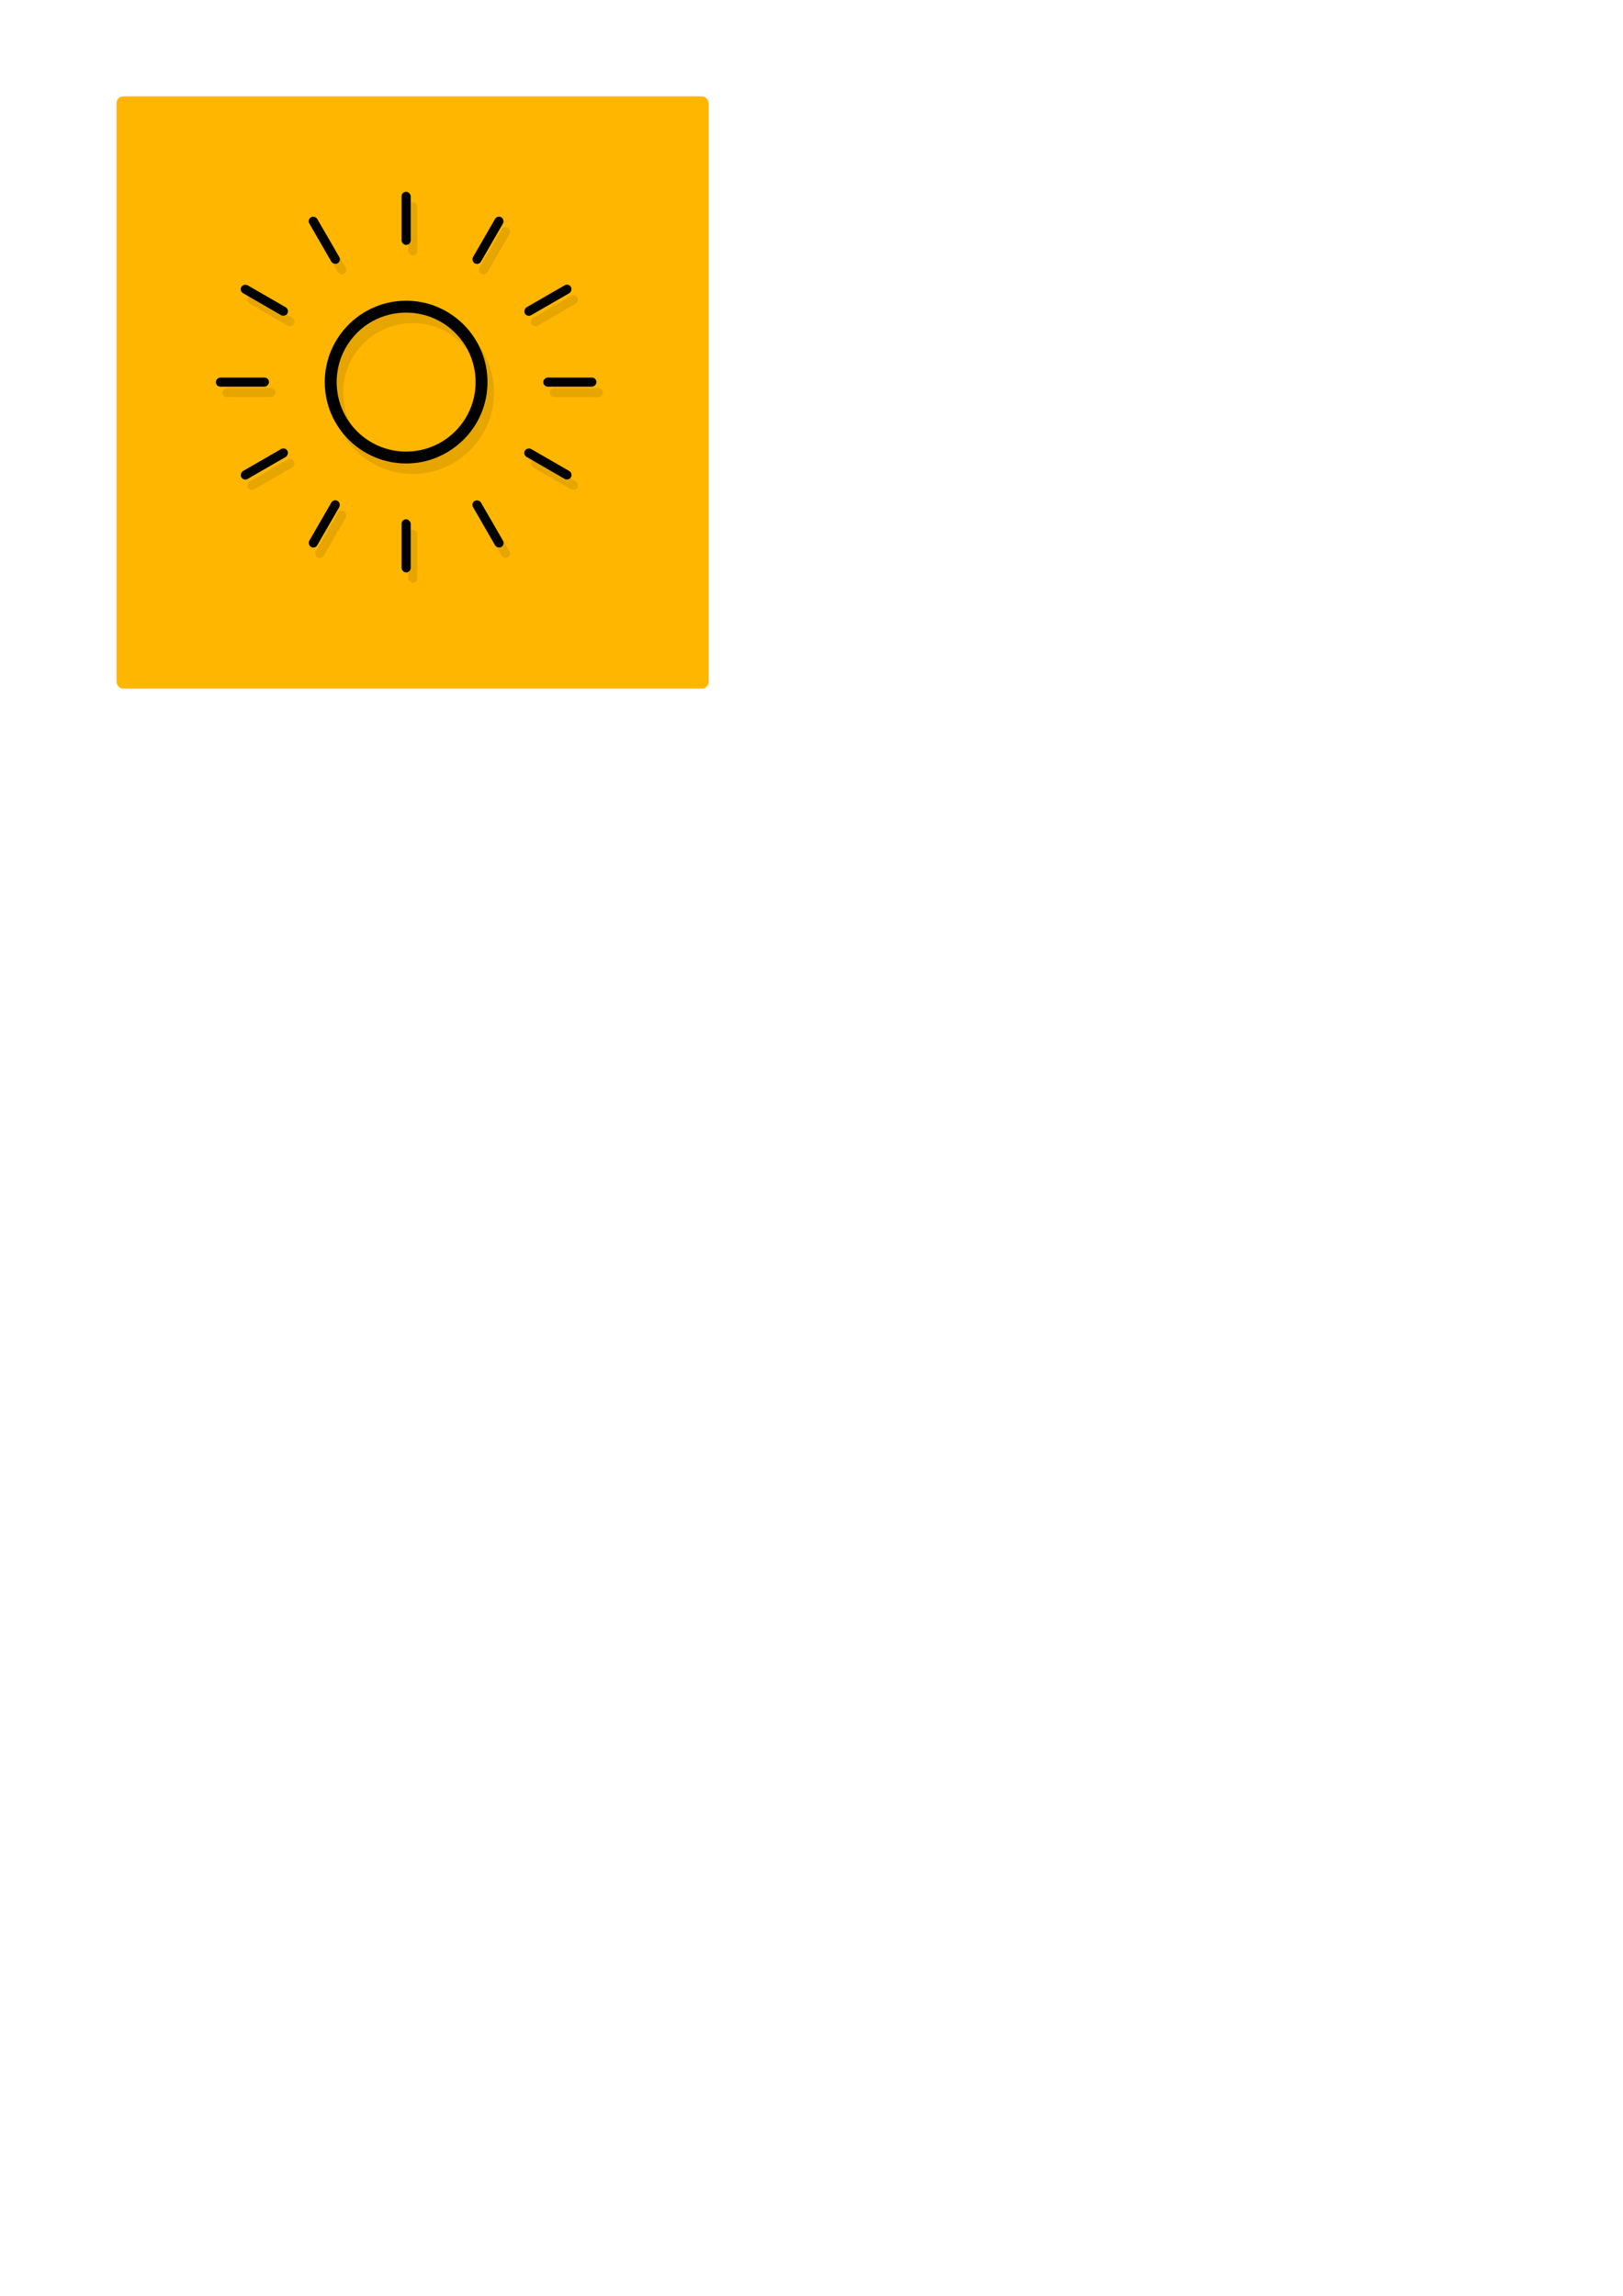 <?xml version="1.0" encoding="UTF-8" standalone="no"?>
<!-- Created with Inkscape (http://www.inkscape.org/) -->

<svg
   width="210mm"
   height="297mm"
   viewBox="0 0 210 297"
   version="1.1"
   id="svg5"
   sodipodi:docname="sun.svg"
   inkscape:version="1.2 (dc2aedaf03, 2022-05-15)"
   xmlns:inkscape="http://www.inkscape.org/namespaces/inkscape"
   xmlns:sodipodi="http://sodipodi.sourceforge.net/DTD/sodipodi-0.dtd"
   xmlns="http://www.w3.org/2000/svg"
   xmlns:svg="http://www.w3.org/2000/svg">
  <sodipodi:namedview
     id="namedview7"
     pagecolor="#ffffff"
     bordercolor="#666666"
     borderopacity="1.0"
     inkscape:showpageshadow="2"
     inkscape:pageopacity="0.0"
     inkscape:pagecheckerboard="0"
     inkscape:deskcolor="#d1d1d1"
     inkscape:document-units="mm"
     showgrid="false"
     inkscape:zoom="0.5946522"
     inkscape:cx="111.83007"
     inkscape:cy="441.43451"
     inkscape:window-width="1677"
     inkscape:window-height="950"
     inkscape:window-x="217"
     inkscape:window-y="0"
     inkscape:window-maximized="0"
     inkscape:current-layer="layer1" />
  <defs
     id="defs2">
    <filter
       inkscape:collect="always"
       style="color-interpolation-filters:sRGB"
       id="filter6968"
       x="-0.543"
       y="-0.093"
       width="2.085"
       height="1.186">
      <feGaussianBlur
         inkscape:collect="always"
         stdDeviation="0.526"
         id="feGaussianBlur6970" />
    </filter>
    <filter
       inkscape:collect="always"
       style="color-interpolation-filters:sRGB"
       id="filter6972"
       x="-0.543"
       y="-0.093"
       width="2.085"
       height="1.186">
      <feGaussianBlur
         inkscape:collect="always"
         stdDeviation="0.526"
         id="feGaussianBlur6974" />
    </filter>
    <filter
       inkscape:collect="always"
       style="color-interpolation-filters:sRGB"
       id="filter6976"
       x="-0.543"
       y="-0.093"
       width="2.085"
       height="1.186">
      <feGaussianBlur
         inkscape:collect="always"
         stdDeviation="0.526"
         id="feGaussianBlur6978" />
    </filter>
    <filter
       inkscape:collect="always"
       style="color-interpolation-filters:sRGB"
       id="filter6980"
       x="-0.543"
       y="-0.093"
       width="2.085"
       height="1.186">
      <feGaussianBlur
         inkscape:collect="always"
         stdDeviation="0.526"
         id="feGaussianBlur6982" />
    </filter>
    <filter
       inkscape:collect="always"
       style="color-interpolation-filters:sRGB"
       id="filter6984"
       x="-0.543"
       y="-0.093"
       width="2.085"
       height="1.186">
      <feGaussianBlur
         inkscape:collect="always"
         stdDeviation="0.526"
         id="feGaussianBlur6986" />
    </filter>
    <filter
       inkscape:collect="always"
       style="color-interpolation-filters:sRGB"
       id="filter6988"
       x="-0.543"
       y="-0.093"
       width="2.085"
       height="1.186">
      <feGaussianBlur
         inkscape:collect="always"
         stdDeviation="0.526"
         id="feGaussianBlur6990" />
    </filter>
    <filter
       inkscape:collect="always"
       style="color-interpolation-filters:sRGB"
       id="filter6992"
       x="-0.543"
       y="-0.093"
       width="2.085"
       height="1.186">
      <feGaussianBlur
         inkscape:collect="always"
         stdDeviation="0.526"
         id="feGaussianBlur6994" />
    </filter>
    <filter
       inkscape:collect="always"
       style="color-interpolation-filters:sRGB"
       id="filter6996"
       x="-0.543"
       y="-0.093"
       width="2.085"
       height="1.186">
      <feGaussianBlur
         inkscape:collect="always"
         stdDeviation="0.526"
         id="feGaussianBlur6998" />
    </filter>
    <filter
       inkscape:collect="always"
       style="color-interpolation-filters:sRGB"
       id="filter7000"
       x="-0.543"
       y="-0.093"
       width="2.085"
       height="1.186">
      <feGaussianBlur
         inkscape:collect="always"
         stdDeviation="0.526"
         id="feGaussianBlur7002" />
    </filter>
    <filter
       inkscape:collect="always"
       style="color-interpolation-filters:sRGB"
       id="filter7004"
       x="-0.543"
       y="-0.093"
       width="2.085"
       height="1.186">
      <feGaussianBlur
         inkscape:collect="always"
         stdDeviation="0.526"
         id="feGaussianBlur7006" />
    </filter>
    <filter
       inkscape:collect="always"
       style="color-interpolation-filters:sRGB"
       id="filter7008"
       x="-0.543"
       y="-0.093"
       width="2.085"
       height="1.186">
      <feGaussianBlur
         inkscape:collect="always"
         stdDeviation="0.526"
         id="feGaussianBlur7010" />
    </filter>
    <filter
       inkscape:collect="always"
       style="color-interpolation-filters:sRGB"
       id="filter7012"
       x="-0.543"
       y="-0.093"
       width="2.085"
       height="1.186">
      <feGaussianBlur
         inkscape:collect="always"
         stdDeviation="0.526"
         id="feGaussianBlur7014" />
    </filter>
    <filter
       inkscape:collect="always"
       style="color-interpolation-filters:sRGB"
       id="filter7016"
       x="-0.03"
       y="-0.03"
       width="1.061"
       height="1.061">
      <feGaussianBlur
         inkscape:collect="always"
         stdDeviation="0.526"
         id="feGaussianBlur7018" />
    </filter>
  </defs>
  <g
     inkscape:label="Layer 1"
     inkscape:groupmode="layer"
     id="layer1">
    <g
       id="g8588"
       transform="translate(-42.269,-8.454)">
      <rect
         style="opacity:1;fill:#ffb600;fill-opacity:1;stroke:none;stroke-width:2.093;stroke-linecap:round;stroke-linejoin:round;stroke-dasharray:none;stroke-opacity:1;paint-order:markers stroke fill"
         id="rect7774"
         width="76.619"
         height="76.619"
         x="57.344"
         y="20.921"
         ry="0.872" />
      <g
         id="g7772"
         transform="matrix(0.507,0,0,0.507,48.033,25.311)">
        <path
           style="color:#000000;fill:#000000;fill-opacity:1;stroke:none;stroke-linecap:round;stroke-linejoin:round;paint-order:markers stroke fill"
           d="m 92.279,43.486 c -11.449,0 -20.762,9.315 -20.762,20.764 0,11.449 9.313,20.762 20.762,20.762 11.449,0 20.764,-9.313 20.764,-20.762 0,-11.449 -9.315,-20.764 -20.764,-20.764 z m 0,3.033 c 9.81,0 17.73,7.92 17.73,17.73 0,9.81 -7.92,17.73 -17.73,17.73 -9.81,0 -17.73,-7.92 -17.73,-17.73 0,-9.81 7.92,-17.73 17.73,-17.73 z"
           id="path184" />
        <rect
           style="opacity:1;fill:#000000;fill-opacity:1;stroke:none;stroke-width:3.228;stroke-linecap:round;stroke-linejoin:round;stroke-opacity:1;paint-order:markers stroke fill"
           id="rect4303"
           width="2.328"
           height="13.561"
           x="63.085"
           y="-140.841"
           ry="1.164"
           transform="rotate(90)" />
        <rect
           style="opacity:1;fill:#000000;fill-opacity:1;stroke:none;stroke-width:3.228;stroke-linecap:round;stroke-linejoin:round;stroke-opacity:1;paint-order:markers stroke fill"
           id="rect4305"
           width="2.328"
           height="13.561"
           x="8.337"
           y="-160.603"
           ry="1.164"
           transform="rotate(120)" />
        <rect
           style="opacity:1;fill:#000000;fill-opacity:1;stroke:none;stroke-width:3.228;stroke-linecap:round;stroke-linejoin:round;stroke-opacity:1;paint-order:markers stroke fill"
           id="rect4326"
           width="2.328"
           height="13.561"
           x="-48.957"
           y="-150.342"
           ry="1.164"
           transform="rotate(150)" />
        <rect
           style="opacity:1;fill:#000000;fill-opacity:1;stroke:none;stroke-width:3.228;stroke-linecap:round;stroke-linejoin:round;stroke-opacity:1;paint-order:markers stroke fill"
           id="rect4328"
           width="2.328"
           height="13.561"
           x="-93.444"
           y="-112.81"
           ry="1.164"
           transform="scale(-1)" />
        <rect
           style="opacity:1;fill:#000000;fill-opacity:1;stroke:none;stroke-width:3.228;stroke-linecap:round;stroke-linejoin:round;stroke-opacity:1;paint-order:markers stroke fill"
           id="rect4330"
           width="2.328"
           height="13.561"
           x="-113.206"
           y="-58.062"
           ry="1.164"
           transform="rotate(-150)" />
        <rect
           style="opacity:1;fill:#000000;fill-opacity:1;stroke:none;stroke-width:3.228;stroke-linecap:round;stroke-linejoin:round;stroke-opacity:1;paint-order:markers stroke fill"
           id="rect4332"
           width="2.328"
           height="13.561"
           x="-102.946"
           y="-0.769"
           ry="1.164"
           transform="rotate(-120)" />
        <rect
           style="opacity:1;fill:#000000;fill-opacity:1;stroke:none;stroke-width:3.228;stroke-linecap:round;stroke-linejoin:round;stroke-opacity:1;paint-order:markers stroke fill"
           id="rect4334"
           width="2.328"
           height="13.561"
           x="-65.413"
           y="43.719"
           ry="1.164"
           transform="rotate(-90)" />
        <rect
           style="opacity:1;fill:#000000;fill-opacity:1;stroke:none;stroke-width:3.228;stroke-linecap:round;stroke-linejoin:round;stroke-opacity:1;paint-order:markers stroke fill"
           id="rect4336"
           width="2.328"
           height="13.561"
           x="-10.665"
           y="63.481"
           ry="1.164"
           transform="rotate(-60)" />
        <rect
           style="opacity:1;fill:#000000;fill-opacity:1;stroke:none;stroke-width:3.228;stroke-linecap:round;stroke-linejoin:round;stroke-opacity:1;paint-order:markers stroke fill"
           id="rect4338"
           width="2.328"
           height="13.561"
           x="46.628"
           y="53.22"
           ry="1.164"
           transform="rotate(-30)" />
        <rect
           style="opacity:1;fill:#000000;fill-opacity:1;stroke:none;stroke-width:3.228;stroke-linecap:round;stroke-linejoin:round;stroke-opacity:1;paint-order:markers stroke fill"
           id="rect4340"
           width="2.328"
           height="13.561"
           x="91.116"
           y="15.688"
           ry="1.164" />
        <rect
           style="opacity:1;fill:#000000;fill-opacity:1;stroke:none;stroke-width:3.228;stroke-linecap:round;stroke-linejoin:round;stroke-opacity:1;paint-order:markers stroke fill"
           id="rect4342"
           width="2.328"
           height="13.561"
           x="110.877"
           y="-39.06"
           ry="1.164"
           transform="rotate(30)" />
        <rect
           style="opacity:1;fill:#000000;fill-opacity:1;stroke:none;stroke-width:3.228;stroke-linecap:round;stroke-linejoin:round;stroke-opacity:1;paint-order:markers stroke fill"
           id="rect4344"
           width="2.328"
           height="13.561"
           x="100.617"
           y="-96.353"
           ry="1.164"
           transform="rotate(60)" />
        <path
           style="color:#000000;opacity:0.308;fill:#000000;fill-opacity:1;stroke:none;stroke-linecap:round;stroke-linejoin:round;paint-order:markers stroke fill;filter:url(#filter7016)"
           d="m 93.948,46.156 c -11.449,0 -20.762,9.315 -20.762,20.764 0,11.449 9.313,20.762 20.762,20.762 11.449,0 20.764,-9.313 20.764,-20.762 0,-11.449 -9.315,-20.764 -20.764,-20.764 z m 0,3.033 c 9.81,0 17.73,7.92 17.73,17.73 0,9.81 -7.92,17.73 -17.73,17.73 -9.81,0 -17.73,-7.92 -17.73,-17.73 0,-9.81 7.92,-17.73 17.73,-17.73 z"
           id="path5490" />
        <rect
           style="opacity:0.308;fill:#000000;fill-opacity:1;stroke:none;stroke-width:3.228;stroke-linecap:round;stroke-linejoin:round;stroke-opacity:1;paint-order:markers stroke fill;filter:url(#filter7012)"
           id="rect5492"
           width="2.328"
           height="13.561"
           x="65.755"
           y="-142.51"
           ry="1.164"
           transform="rotate(90)" />
        <rect
           style="opacity:0.308;fill:#000000;fill-opacity:1;stroke:none;stroke-width:3.228;stroke-linecap:round;stroke-linejoin:round;stroke-opacity:1;paint-order:markers stroke fill;filter:url(#filter7008)"
           id="rect5494"
           width="2.328"
           height="13.561"
           x="9.815"
           y="-163.382"
           ry="1.164"
           transform="rotate(120)" />
        <rect
           style="opacity:0.308;fill:#000000;fill-opacity:1;stroke:none;stroke-width:3.228;stroke-linecap:round;stroke-linejoin:round;stroke-opacity:1;paint-order:markers stroke fill;filter:url(#filter7004)"
           id="rect5496"
           width="2.328"
           height="13.561"
           x="-49.067"
           y="-153.489"
           ry="1.164"
           transform="rotate(150)" />
        <rect
           style="opacity:0.308;fill:#000000;fill-opacity:1;stroke:none;stroke-width:3.228;stroke-linecap:round;stroke-linejoin:round;stroke-opacity:1;paint-order:markers stroke fill;filter:url(#filter7000)"
           id="rect5498"
           width="2.328"
           height="13.561"
           x="-95.113"
           y="-115.48"
           ry="1.164"
           transform="scale(-1)" />
        <rect
           style="opacity:0.308;fill:#000000;fill-opacity:1;stroke:none;stroke-width:3.228;stroke-linecap:round;stroke-linejoin:round;stroke-opacity:1;paint-order:markers stroke fill;filter:url(#filter6996)"
           id="rect5500"
           width="2.328"
           height="13.561"
           x="-115.985"
           y="-59.54"
           ry="1.164"
           transform="rotate(-150)" />
        <rect
           style="opacity:0.308;fill:#000000;fill-opacity:1;stroke:none;stroke-width:3.228;stroke-linecap:round;stroke-linejoin:round;stroke-opacity:1;paint-order:markers stroke fill;filter:url(#filter6992)"
           id="rect5502"
           width="2.328"
           height="13.561"
           x="-106.092"
           y="-0.658"
           ry="1.164"
           transform="rotate(-120)" />
        <rect
           style="opacity:0.308;fill:#000000;fill-opacity:1;stroke:none;stroke-width:3.228;stroke-linecap:round;stroke-linejoin:round;stroke-opacity:1;paint-order:markers stroke fill;filter:url(#filter6988)"
           id="rect5504"
           width="2.328"
           height="13.561"
           x="-68.083"
           y="45.388"
           ry="1.164"
           transform="rotate(-90)" />
        <rect
           style="opacity:0.308;fill:#000000;fill-opacity:1;stroke:none;stroke-width:3.228;stroke-linecap:round;stroke-linejoin:round;stroke-opacity:1;paint-order:markers stroke fill;filter:url(#filter6984)"
           id="rect5506"
           width="2.328"
           height="13.561"
           x="-12.143"
           y="66.26"
           ry="1.164"
           transform="rotate(-60)" />
        <rect
           style="opacity:0.308;fill:#000000;fill-opacity:1;stroke:none;stroke-width:3.228;stroke-linecap:round;stroke-linejoin:round;stroke-opacity:1;paint-order:markers stroke fill;filter:url(#filter6980)"
           id="rect5508"
           width="2.328"
           height="13.561"
           x="46.739"
           y="56.367"
           ry="1.164"
           transform="rotate(-30)" />
        <rect
           style="opacity:0.308;fill:#000000;fill-opacity:1;stroke:none;stroke-width:3.228;stroke-linecap:round;stroke-linejoin:round;stroke-opacity:1;paint-order:markers stroke fill;filter:url(#filter6976)"
           id="rect5510"
           width="2.328"
           height="13.561"
           x="92.785"
           y="18.358"
           ry="1.164" />
        <rect
           style="opacity:0.308;fill:#000000;fill-opacity:1;stroke:none;stroke-width:3.228;stroke-linecap:round;stroke-linejoin:round;stroke-opacity:1;paint-order:markers stroke fill;filter:url(#filter6972)"
           id="rect5512"
           width="2.328"
           height="13.561"
           x="113.657"
           y="-37.582"
           ry="1.164"
           transform="rotate(30)" />
        <rect
           style="opacity:0.308;fill:#000000;fill-opacity:1;stroke:none;stroke-width:3.228;stroke-linecap:round;stroke-linejoin:round;stroke-opacity:1;paint-order:markers stroke fill;filter:url(#filter6968)"
           id="rect5514"
           width="2.328"
           height="13.561"
           x="103.764"
           y="-96.464"
           ry="1.164"
           transform="rotate(60)" />
      </g>
    </g>
  </g>
</svg>
